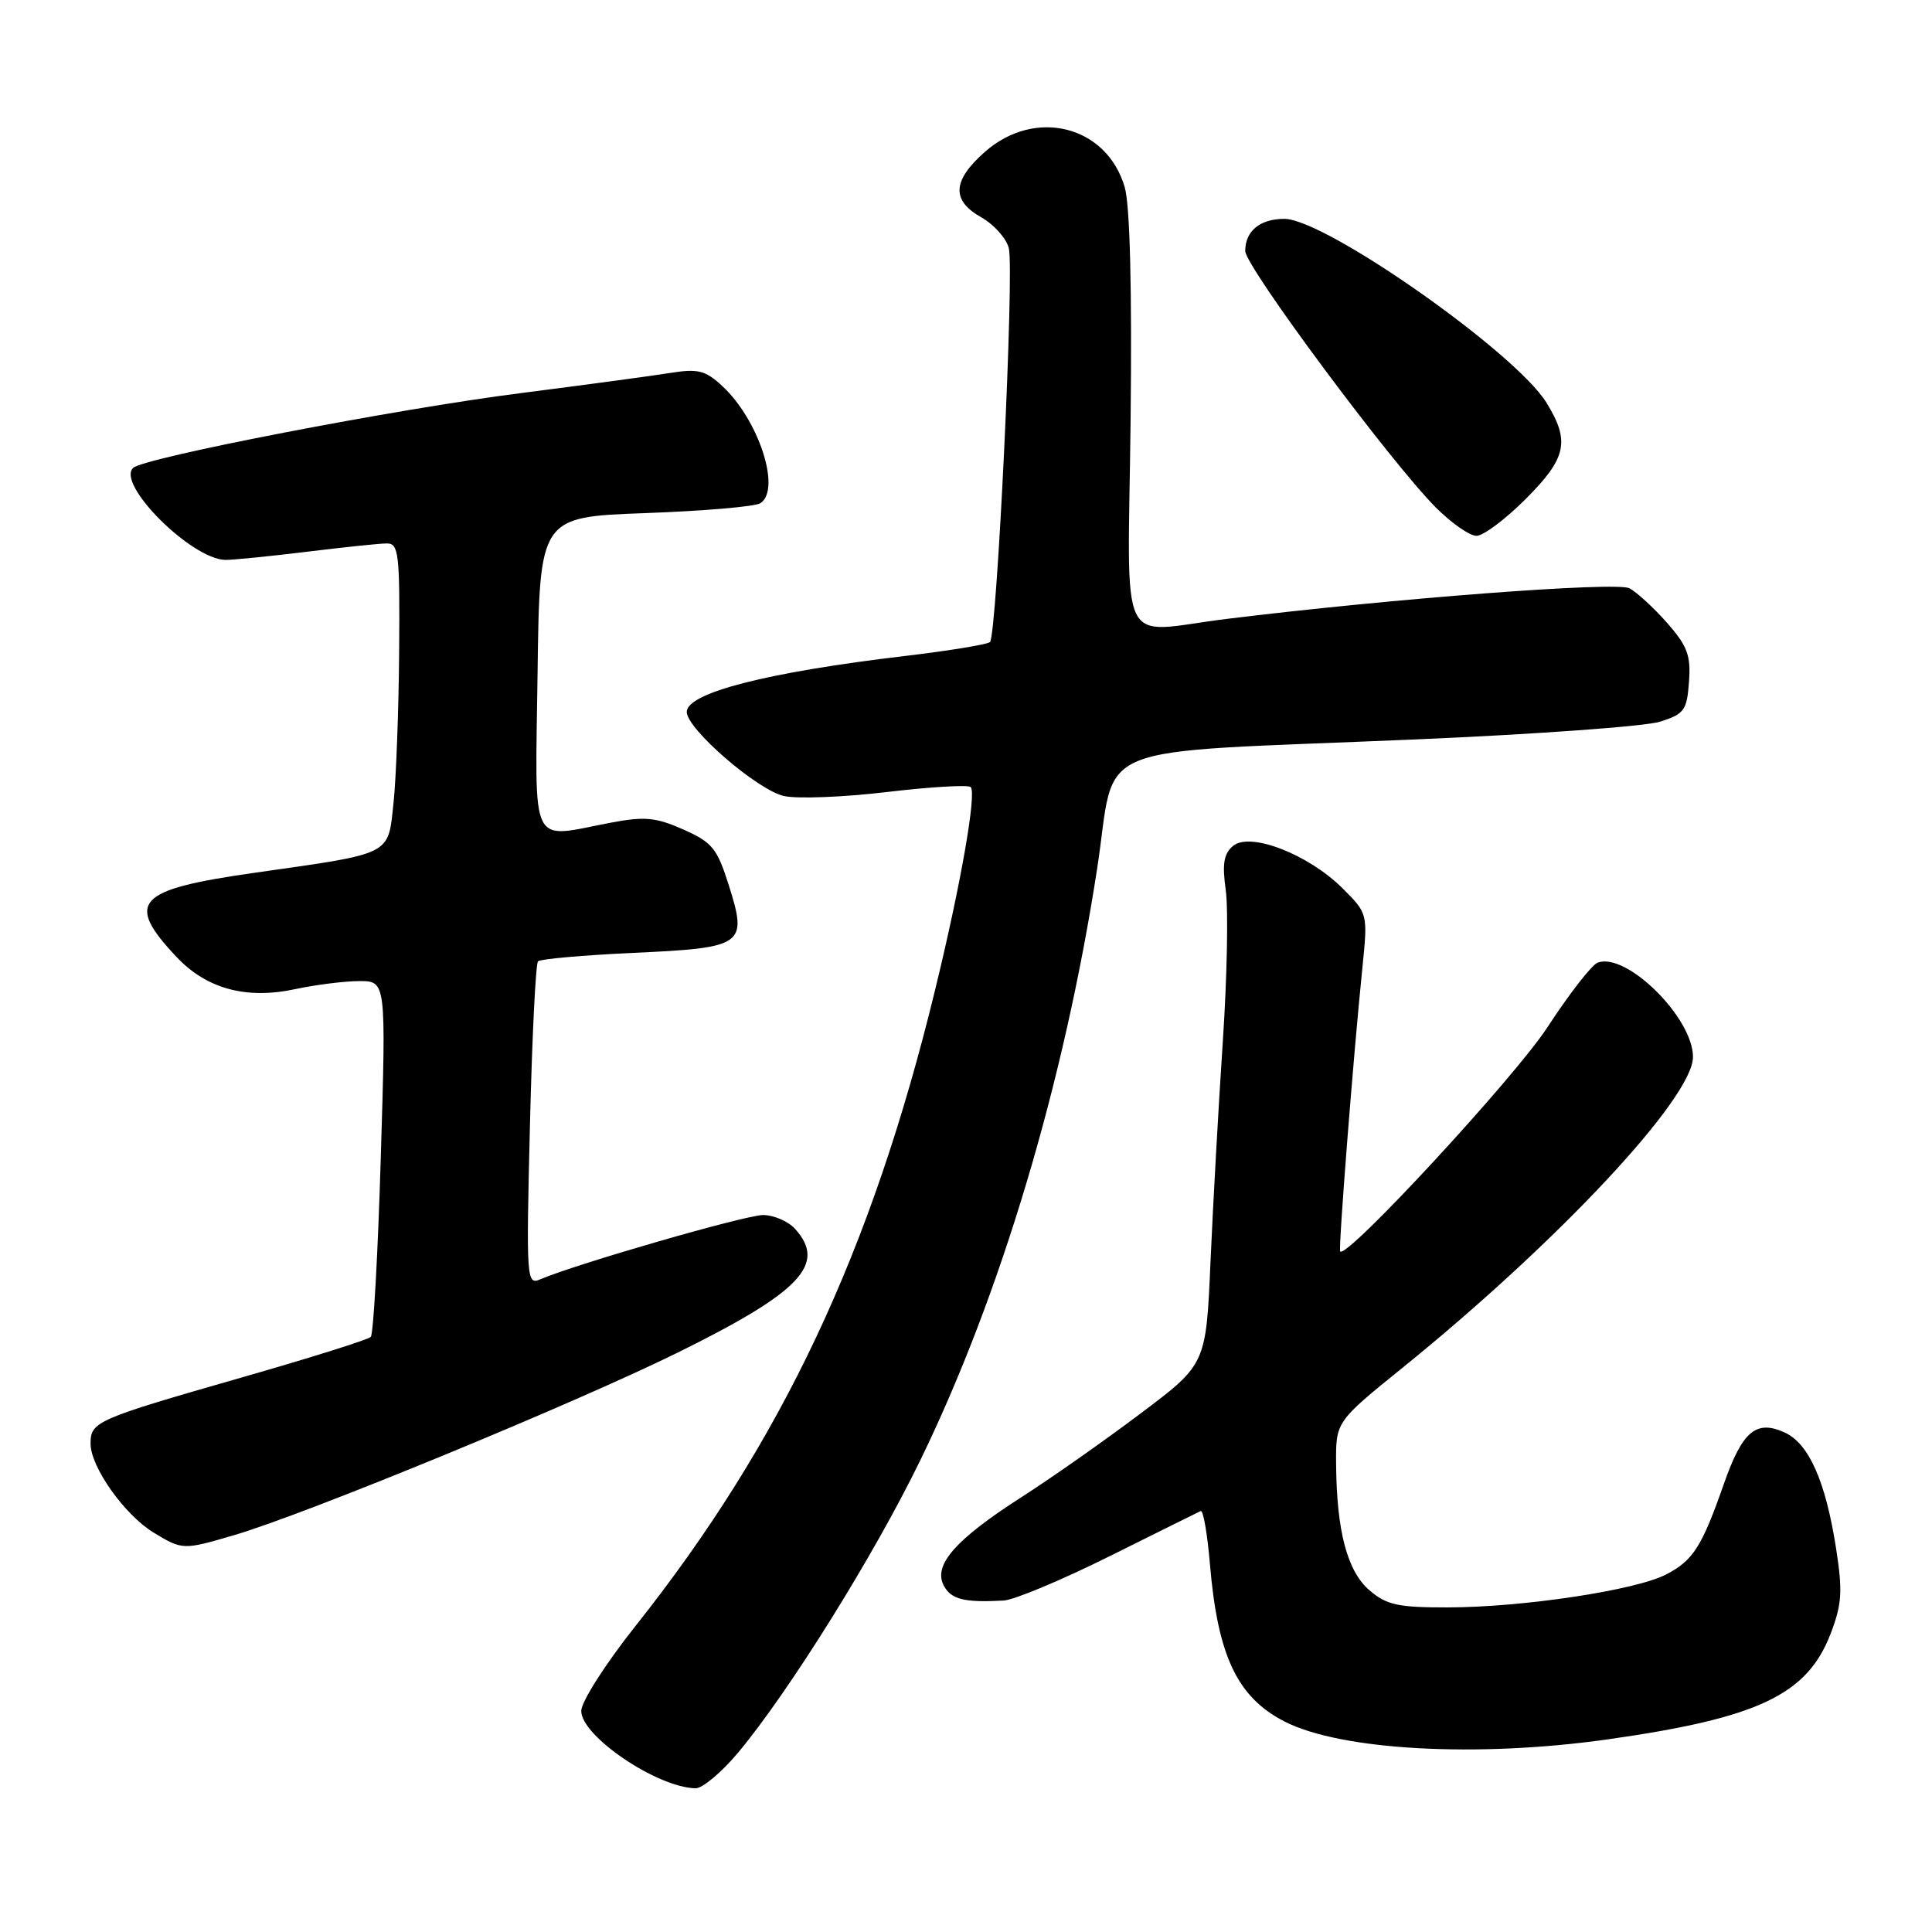 <?xml version="1.0" encoding="UTF-8" standalone="no"?>
<!DOCTYPE svg PUBLIC "-//W3C//DTD SVG 1.1//EN" "http://www.w3.org/Graphics/SVG/1.1/DTD/svg11.dtd" >
<svg xmlns="http://www.w3.org/2000/svg" xmlns:xlink="http://www.w3.org/1999/xlink" version="1.1" viewBox="0 0 256 256">
 <g >
 <path fill="currentColor"
d=" M 97.79 232.25 C 104.54 224.17 115.83 206.07 121.94 193.50 C 132.59 171.62 140.99 143.52 145.37 115.15 C 148.03 97.92 143.22 99.88 187.50 97.98 C 203.45 97.30 218.07 96.24 220.00 95.62 C 223.18 94.60 223.53 94.11 223.80 90.34 C 224.06 86.86 223.59 85.60 220.92 82.56 C 219.16 80.56 216.91 78.49 215.91 77.95 C 214.20 77.04 184.52 79.30 162.53 82.01 C 147.89 83.82 149.45 87.06 149.81 55.75 C 150.00 38.26 149.73 27.18 149.03 24.80 C 146.65 16.65 137.20 14.25 130.53 20.10 C 126.18 23.93 126.03 26.55 130.03 28.80 C 131.69 29.73 133.33 31.57 133.67 32.87 C 134.42 35.79 132.10 84.27 131.17 85.08 C 130.80 85.40 125.78 86.22 120.00 86.91 C 101.63 89.08 91.00 91.80 91.00 94.34 C 91.00 96.59 100.39 104.71 103.89 105.48 C 105.66 105.87 111.82 105.63 117.58 104.94 C 123.33 104.26 128.30 103.97 128.62 104.29 C 129.43 105.09 127.30 117.26 123.91 131.15 C 115.47 165.84 103.62 191.00 84.17 215.50 C 80.24 220.45 77.02 225.49 77.02 226.70 C 76.99 230.03 87.03 236.84 92.16 236.96 C 93.07 236.98 95.60 234.86 97.79 232.25 Z  M 213.00 230.48 C 233.01 227.64 239.47 224.57 242.58 216.44 C 244.07 212.54 244.17 210.84 243.29 205.17 C 241.90 196.27 239.69 191.27 236.47 189.81 C 232.70 188.09 230.87 189.64 228.43 196.60 C 225.50 204.97 224.36 206.76 220.76 208.63 C 216.69 210.73 201.74 212.98 191.81 212.99 C 185.23 213.00 183.73 212.67 181.46 210.72 C 178.51 208.18 177.11 202.88 177.04 193.95 C 177.00 188.39 177.00 188.39 185.86 181.22 C 206.56 164.47 224.33 145.45 224.33 140.05 C 224.33 134.85 215.49 126.11 211.69 127.56 C 210.90 127.87 207.91 131.72 205.04 136.12 C 200.71 142.77 178.37 166.93 177.58 165.82 C 177.33 165.47 179.33 139.88 180.52 128.28 C 181.25 121.05 181.25 121.05 177.88 117.69 C 173.35 113.19 165.66 110.21 163.40 112.08 C 162.15 113.12 161.93 114.44 162.42 117.96 C 162.77 120.46 162.60 129.47 162.03 138.00 C 161.46 146.53 160.73 159.64 160.40 167.14 C 159.81 180.77 159.81 180.77 151.15 187.28 C 146.39 190.87 139.27 195.87 135.32 198.40 C 126.59 204.00 123.61 207.40 125.06 210.11 C 126.04 211.94 127.78 212.37 133.00 212.08 C 134.38 212.00 140.68 209.37 147.00 206.22 C 153.32 203.07 158.77 200.37 159.10 200.22 C 159.43 200.06 159.98 203.21 160.32 207.22 C 161.35 219.45 163.95 224.91 170.25 228.13 C 177.71 231.93 195.73 232.92 213.00 230.48 Z  M 31.07 203.40 C 40.63 200.59 76.06 186.00 89.81 179.22 C 106.09 171.19 109.58 167.51 105.35 162.83 C 104.43 161.82 102.52 161.00 101.10 161.00 C 98.78 161.00 76.41 167.46 71.60 169.51 C 69.77 170.30 69.72 169.65 70.22 149.13 C 70.50 137.48 70.98 127.69 71.29 127.38 C 71.60 127.07 77.28 126.57 83.92 126.26 C 98.58 125.59 99.07 125.24 96.59 117.36 C 95.02 112.40 94.39 111.62 90.54 109.91 C 86.90 108.30 85.42 108.16 80.98 109.00 C 70.03 111.08 70.92 112.89 71.23 89.25 C 71.50 68.50 71.50 68.50 85.50 67.99 C 93.20 67.71 100.06 67.13 100.75 66.68 C 103.56 64.88 100.53 55.58 95.67 51.12 C 93.45 49.07 92.48 48.83 88.79 49.42 C 86.43 49.80 77.53 51.00 69.00 52.09 C 52.53 54.18 19.08 60.64 17.64 62.00 C 15.39 64.14 25.31 74.05 29.83 74.19 C 30.75 74.21 35.55 73.73 40.50 73.13 C 45.45 72.52 50.29 72.01 51.25 72.01 C 52.84 72.00 52.99 73.30 52.89 86.25 C 52.83 94.09 52.49 103.17 52.14 106.43 C 51.39 113.41 52.15 113.03 33.65 115.66 C 18.05 117.88 16.54 119.51 23.36 126.77 C 27.36 131.03 32.62 132.46 39.14 131.06 C 41.87 130.48 45.69 130.00 47.63 130.00 C 51.16 130.00 51.16 130.00 50.46 153.25 C 50.08 166.04 49.48 176.79 49.13 177.15 C 48.78 177.51 41.08 179.93 32.00 182.53 C 12.69 188.07 12.00 188.37 12.00 191.30 C 12.00 194.38 16.50 200.72 20.33 203.06 C 24.17 205.40 24.27 205.40 31.07 203.40 Z  M 202.14 66.14 C 207.59 60.70 208.07 58.47 204.91 53.35 C 200.77 46.66 175.59 29.00 170.18 29.00 C 166.96 29.00 165.00 30.61 165.00 33.26 C 165.00 35.31 184.27 61.24 190.25 67.24 C 192.31 69.31 194.74 71.00 195.64 71.00 C 196.55 71.00 199.47 68.81 202.14 66.14 Z "/>
</g>
</svg>